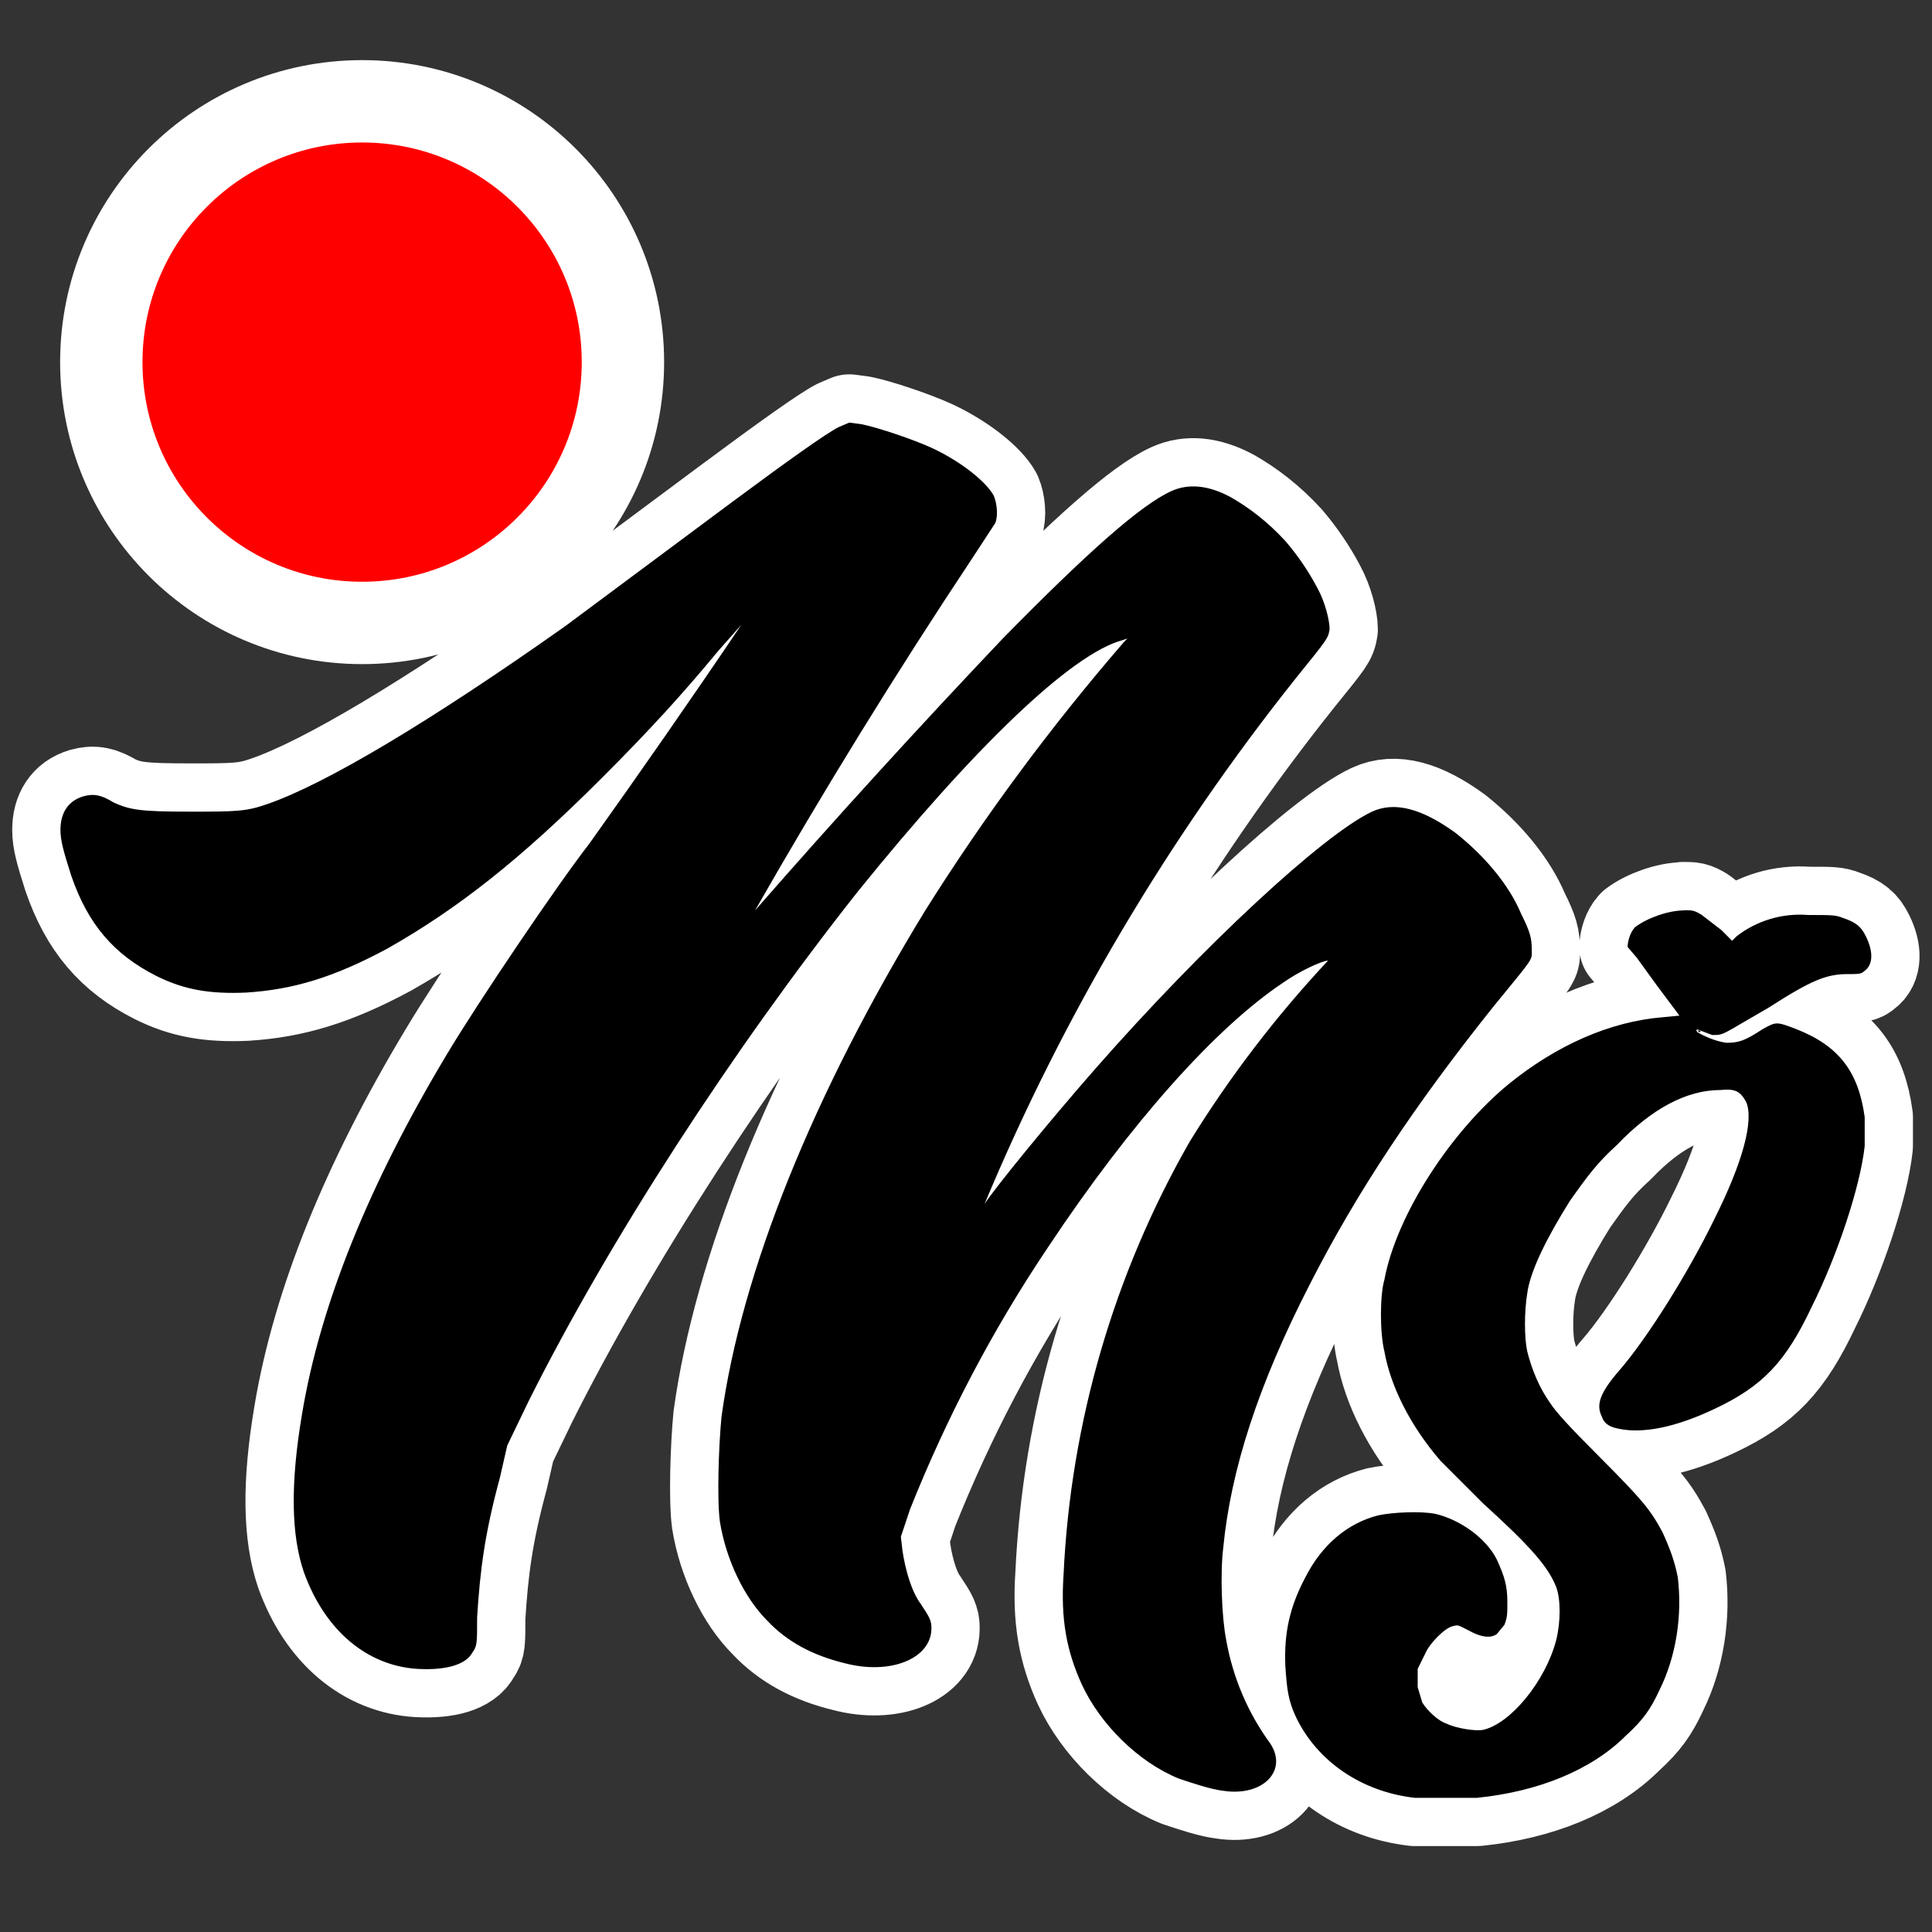 <?xml version="1.0" encoding="UTF-8" standalone="no"?>
<svg
   xmlns:dc="http://purl.org/dc/elements/1.1/"
   xmlns:cc="http://creativecommons.org/ns#"
   xmlns:rdf="http://www.w3.org/1999/02/22-rdf-syntax-ns#"
   xmlns:svg="http://www.w3.org/2000/svg"
   xmlns="http://www.w3.org/2000/svg"
   xmlns:sodipodi="http://sodipodi.sourceforge.net/DTD/sodipodi-0.dtd"
   xmlns:inkscape="http://www.inkscape.org/namespaces/inkscape"
   sodipodi:docname="favicon.svg"
   inkscape:version="1.0beta2 (2b71d25, 2019-12-03)"
   id="svg8"
   version="1.1"
   viewBox="0 0 8.467 8.467"
   height="32"
   width="32">
  <rect x="0" y="0" width="8.467" height="8.467" fill="#333333" stroke="none"/>
  <defs
     id="defs2" />
  <sodipodi:namedview
     inkscape:window-maximized="0"
     inkscape:window-y="23"
     inkscape:window-x="0"
     inkscape:window-height="791"
     inkscape:window-width="1440"
     inkscape:pagecheckerboard="true"
     units="px"
     showgrid="false"
     inkscape:document-rotation="0"
     inkscape:current-layer="layer1"
     inkscape:document-units="mm"
     inkscape:cy="6.7000593"
     inkscape:cx="18.294907"
     inkscape:zoom="7.9195959"
     inkscape:pageshadow="2"
     inkscape:pageopacity="0.0"
     borderopacity="1.0"
     bordercolor="#666666"
     pagecolor="#ffffff"
     id="base" />
  <g
     style="opacity:1"
     id="layer1"
     inkscape:groupmode="layer"
     inkscape:label="Layer 1">
    <path
       sodipodi:nodetypes="cccccsccscsccscccscccccccccccccccccscccccccccccccccccscccccccccccccccccccsccccccccccccccccccccccccsccccccccccccsccccccccccccccccccccccccccscsccccccsccc"
       inkscape:connector-curvature="0"
       d="m 3.722,1.852 -0.047,0.02 C 3.622,1.899 3.462,2.012 3.202,2.205 L 2.476,2.745 C 1.883,3.164 1.424,3.437 1.171,3.524 c -0.093,0.033 -0.14,0.033 -0.34,0.033 -0.213,0 -0.26,-0.007 -0.333,-0.04 -0.053,-0.033 -0.087,-0.04 -0.133,-0.027 -0.067,0.02 -0.1,0.073 -0.1,0.147 0,0.047 0.013,0.093 0.047,0.2 0.073,0.213 0.187,0.346 0.373,0.44 0.12,0.06 0.233,0.08 0.393,0.073 0.207,-0.013 0.386,-0.067 0.62,-0.193 C 2.003,3.984 2.276,3.771 2.636,3.411 2.843,3.204 2.989,3.045 3.149,2.851 L 3.249,2.738 C 3.031,3.061 2.809,3.38 2.583,3.697 2.443,3.877 2.096,4.39 1.957,4.623 1.617,5.19 1.404,5.716 1.324,6.195 c -0.053,0.313 -0.047,0.533 0.007,0.693 0.093,0.26 0.28,0.413 0.5,0.426 0.127,0.007 0.213,-0.02 0.24,-0.073 0.02,-0.027 0.02,-0.04 0.02,-0.153 0.013,-0.207 0.033,-0.366 0.1,-0.613 L 2.223,6.335 2.316,6.142 C 2.669,5.436 3.209,4.603 3.762,3.904 4.268,3.278 4.694,2.865 4.921,2.805 l 0.02,-0.007 -0.013,0.013 C 4.607,3.182 4.315,3.576 4.055,3.99 3.562,4.797 3.249,5.576 3.162,6.209 c -0.013,0.133 -0.02,0.366 -0.007,0.46 0.027,0.167 0.107,0.333 0.207,0.433 0.087,0.093 0.2,0.153 0.34,0.187 0.2,0.053 0.38,-0.02 0.38,-0.153 0,-0.033 -0.007,-0.047 -0.047,-0.107 C 3.995,6.975 3.968,6.882 3.955,6.795 l -0.007,-0.06 0.04,-0.12 C 4.149,6.211 4.352,5.824 4.595,5.463 4.954,4.923 5.327,4.503 5.627,4.304 5.694,4.257 5.794,4.21 5.82,4.21 5.592,4.454 5.389,4.719 5.214,5.003 4.882,5.583 4.692,6.234 4.661,6.902 c -0.013,0.193 0.013,0.333 0.08,0.48 0.08,0.173 0.246,0.34 0.426,0.413 0.06,0.02 0.14,0.047 0.193,0.053 0.173,0.027 0.286,-0.087 0.207,-0.207 C 5.469,7.507 5.403,7.352 5.374,7.188 5.354,7.088 5.347,6.895 5.361,6.782 5.394,6.442 5.514,6.069 5.74,5.629 5.947,5.223 6.2,4.843 6.546,4.41 6.726,4.19 6.713,4.21 6.713,4.164 c 0,-0.053 -0.007,-0.08 -0.047,-0.16 C 6.613,3.877 6.506,3.751 6.38,3.651 6.233,3.544 6.113,3.511 6.013,3.557 5.8,3.657 5.274,4.144 4.801,4.683 4.608,4.903 4.368,5.196 4.315,5.276 4.661,4.448 5.121,3.673 5.68,2.971 5.82,2.798 5.82,2.798 5.827,2.758 c 0,-0.04 -0.02,-0.12 -0.053,-0.18 C 5.735,2.504 5.688,2.435 5.634,2.372 5.554,2.285 5.474,2.225 5.394,2.179 5.294,2.125 5.207,2.119 5.134,2.152 5.001,2.212 4.768,2.418 4.395,2.798 4.025,3.188 3.663,3.585 3.309,3.99 3.609,3.465 3.927,2.949 4.262,2.445 l 0.1,-0.153 c 0.013,-0.033 0.007,-0.087 -0.007,-0.12 C 4.322,2.112 4.215,2.025 4.088,1.965 4.002,1.925 3.842,1.872 3.775,1.859 Z m 3.657,2.138 c -0.067,0 -0.16,0.033 -0.213,0.073 -0.02,0.02 -0.033,0.06 -0.033,0.087 l 0.04,0.047 0.087,0.12 0.08,0.107 0.02,0.027 -0.073,0.007 C 7.053,4.477 6.819,4.583 6.613,4.75 c -0.253,0.207 -0.493,0.573 -0.546,0.859 -0.02,0.067 -0.02,0.233 0,0.313 0.027,0.153 0.113,0.326 0.246,0.48 l 0.187,0.187 c 0.213,0.193 0.286,0.28 0.32,0.366 0.02,0.053 0.02,0.153 0,0.233 -0.047,0.18 -0.2,0.366 -0.32,0.393 -0.033,0.007 -0.12,-0.007 -0.16,-0.027 -0.04,-0.013 -0.087,-0.06 -0.107,-0.093 l -0.02,-0.067 v -0.08 l 0.033,-0.067 c 0.02,-0.047 0.087,-0.113 0.12,-0.12 0.027,-0.007 0.02,-0.007 0.087,0.027 0.04,0.02 0.08,0.027 0.107,0.007 l 0.033,-0.04 C 6.606,7.088 6.606,7.074 6.606,7.021 6.606,6.948 6.593,6.908 6.56,6.835 6.513,6.741 6.4,6.661 6.293,6.635 6.227,6.621 6.1,6.628 6.04,6.641 5.907,6.675 5.794,6.768 5.72,6.914 c -0.067,0.127 -0.093,0.24 -0.087,0.386 0.007,0.107 0.013,0.153 0.047,0.226 0.093,0.193 0.286,0.326 0.52,0.353 h 0.273 c 0.266,-0.027 0.5,-0.12 0.653,-0.273 0.073,-0.067 0.107,-0.113 0.147,-0.2 0.073,-0.147 0.1,-0.326 0.08,-0.493 C 7.339,6.841 7.319,6.788 7.286,6.715 7.232,6.615 7.199,6.575 7.013,6.388 6.873,6.248 6.819,6.188 6.793,6.148 6.746,6.082 6.713,6.002 6.693,5.922 c -0.013,-0.06 -0.013,-0.173 0,-0.253 0.013,-0.1 0.087,-0.246 0.187,-0.406 0.08,-0.113 0.12,-0.167 0.207,-0.246 0.153,-0.16 0.306,-0.24 0.453,-0.24 0.067,-0.007 0.087,0.007 0.113,0.053 0.033,0.08 -0.013,0.26 -0.14,0.513 -0.113,0.233 -0.293,0.52 -0.413,0.659 -0.087,0.1 -0.107,0.153 -0.08,0.206 0.013,0.04 0.047,0.053 0.12,0.06 0.107,0.007 0.233,-0.027 0.373,-0.093 0.213,-0.1 0.313,-0.207 0.426,-0.446 0.113,-0.226 0.213,-0.526 0.233,-0.706 v -0.127 C 8.145,4.696 8.058,4.583 7.872,4.51 c -0.087,-0.033 -0.087,-0.033 -0.147,0 -0.08,0.053 -0.107,0.06 -0.16,0.06 -0.047,-0.007 -0.093,-0.027 -0.127,-0.047 -0.004,-0.007 -0.005,-0.01 -0.003,-0.011 9.38e-5,7.781e-4 7.875e-4,0.002 0.003,0.004 0,-0.002 -7.126e-4,-0.004 -0.002,-0.005 0.003,2.625e-4 0.007,0.002 0.015,0.005 l 0.053,0.02 c 0.033,0 0.04,0 0.087,-0.027 l 0.16,-0.093 c 0.187,-0.12 0.253,-0.147 0.346,-0.147 0.047,0 0.06,0 0.073,-0.013 0.04,-0.027 0.04,-0.087 0.007,-0.153 -0.02,-0.04 -0.04,-0.06 -0.1,-0.08 -0.033,-0.013 -0.047,-0.013 -0.153,-0.013 -0.112,-0.009 -0.224,0.024 -0.313,0.093 l -0.02,0.02 -0.047,-0.047 -0.087,-0.067 c -0.033,-0.02 -0.04,-0.02 -0.08,-0.02 z m 0.06,0.526 0.007,0.007 c 0.013,0 0.007,-0.007 -0.007,-0.007 z"
       style="fill:#ffffff;stroke:#ffffff;stroke-width:0.423;stroke-miterlimit:4;stroke-dasharray:none;stroke-opacity:1;stroke-linejoin:round;stroke-linecap:round"
       id="path983" />
    <path
       id="path854"
       style="stroke-width:0.007"
       d="m 3.722,1.852 -0.047,0.02 C 3.622,1.899 3.462,2.012 3.202,2.205 L 2.476,2.745 C 1.883,3.164 1.424,3.437 1.171,3.524 c -0.093,0.033 -0.14,0.033 -0.34,0.033 -0.213,0 -0.26,-0.007 -0.333,-0.04 -0.053,-0.033 -0.087,-0.04 -0.133,-0.027 -0.067,0.02 -0.1,0.073 -0.1,0.147 0,0.047 0.013,0.093 0.047,0.2 0.073,0.213 0.187,0.346 0.373,0.44 0.12,0.06 0.233,0.08 0.393,0.073 0.207,-0.013 0.386,-0.067 0.62,-0.193 C 2.003,3.984 2.276,3.771 2.636,3.411 2.843,3.204 2.989,3.045 3.149,2.851 L 3.249,2.738 C 3.031,3.061 2.809,3.38 2.583,3.697 2.443,3.877 2.096,4.39 1.957,4.623 1.617,5.19 1.404,5.716 1.324,6.195 c -0.053,0.313 -0.047,0.533 0.007,0.693 0.093,0.26 0.28,0.413 0.5,0.426 0.127,0.007 0.213,-0.02 0.24,-0.073 0.02,-0.027 0.02,-0.04 0.02,-0.153 0.013,-0.207 0.033,-0.366 0.1,-0.613 L 2.223,6.335 2.316,6.142 C 2.669,5.436 3.209,4.603 3.762,3.904 4.268,3.278 4.694,2.865 4.921,2.805 l 0.02,-0.007 -0.013,0.013 C 4.607,3.182 4.315,3.576 4.055,3.99 3.562,4.797 3.249,5.576 3.162,6.209 c -0.013,0.133 -0.02,0.366 -0.007,0.46 0.027,0.167 0.107,0.333 0.207,0.433 0.087,0.093 0.2,0.153 0.34,0.187 0.2,0.053 0.38,-0.02 0.38,-0.153 0,-0.033 -0.007,-0.047 -0.047,-0.107 C 3.995,6.975 3.968,6.882 3.955,6.795 l -0.007,-0.06 0.04,-0.12 C 4.149,6.211 4.352,5.824 4.595,5.463 4.954,4.923 5.327,4.503 5.627,4.304 5.694,4.257 5.794,4.21 5.82,4.21 5.592,4.454 5.389,4.719 5.214,5.003 4.882,5.583 4.692,6.234 4.661,6.902 c -0.013,0.193 0.013,0.333 0.08,0.48 0.08,0.173 0.246,0.34 0.426,0.413 0.06,0.02 0.14,0.047 0.193,0.053 0.173,0.027 0.286,-0.087 0.207,-0.207 C 5.469,7.507 5.403,7.352 5.374,7.188 5.354,7.088 5.347,6.895 5.361,6.782 5.394,6.442 5.514,6.069 5.74,5.629 5.947,5.223 6.2,4.843 6.546,4.41 6.726,4.19 6.713,4.21 6.713,4.164 c 0,-0.053 -0.007,-0.08 -0.047,-0.16 C 6.613,3.877 6.506,3.751 6.38,3.651 6.233,3.544 6.113,3.511 6.013,3.557 5.8,3.657 5.274,4.144 4.801,4.683 4.608,4.903 4.368,5.196 4.315,5.276 4.661,4.448 5.121,3.673 5.68,2.971 5.82,2.798 5.82,2.798 5.827,2.758 c 0,-0.04 -0.02,-0.12 -0.053,-0.18 C 5.735,2.504 5.688,2.435 5.634,2.372 5.554,2.285 5.474,2.225 5.394,2.179 5.294,2.125 5.207,2.119 5.134,2.152 5.001,2.212 4.768,2.418 4.395,2.798 4.025,3.188 3.663,3.585 3.309,3.99 3.609,3.465 3.927,2.949 4.262,2.445 l 0.1,-0.153 c 0.013,-0.033 0.007,-0.087 -0.007,-0.12 C 4.322,2.112 4.215,2.025 4.088,1.965 4.002,1.925 3.842,1.872 3.775,1.859 Z m 3.657,2.138 c -0.067,0 -0.16,0.033 -0.213,0.073 -0.02,0.02 -0.033,0.06 -0.033,0.087 l 0.04,0.047 0.087,0.12 0.08,0.107 0.02,0.027 -0.073,0.007 C 7.053,4.477 6.819,4.583 6.613,4.75 c -0.253,0.207 -0.493,0.573 -0.546,0.859 -0.02,0.067 -0.02,0.233 0,0.313 0.027,0.153 0.113,0.326 0.246,0.48 l 0.187,0.187 c 0.213,0.193 0.286,0.28 0.32,0.366 0.02,0.053 0.02,0.153 0,0.233 -0.047,0.18 -0.2,0.366 -0.32,0.393 -0.033,0.007 -0.12,-0.007 -0.16,-0.027 -0.04,-0.013 -0.087,-0.06 -0.107,-0.093 l -0.02,-0.067 v -0.08 l 0.033,-0.067 c 0.02,-0.047 0.087,-0.113 0.12,-0.12 0.027,-0.007 0.02,-0.007 0.087,0.027 0.04,0.02 0.08,0.027 0.107,0.007 l 0.033,-0.04 C 6.606,7.088 6.606,7.074 6.606,7.021 6.606,6.948 6.593,6.908 6.56,6.835 6.513,6.741 6.4,6.661 6.293,6.635 6.227,6.621 6.1,6.628 6.04,6.641 5.907,6.675 5.794,6.768 5.72,6.914 c -0.067,0.127 -0.093,0.24 -0.087,0.386 0.007,0.107 0.013,0.153 0.047,0.226 0.093,0.193 0.286,0.326 0.52,0.353 h 0.273 c 0.266,-0.027 0.5,-0.12 0.653,-0.273 0.073,-0.067 0.107,-0.113 0.147,-0.2 0.073,-0.147 0.1,-0.326 0.08,-0.493 C 7.339,6.841 7.319,6.788 7.286,6.715 7.232,6.615 7.199,6.575 7.013,6.388 6.873,6.248 6.819,6.188 6.793,6.148 6.746,6.082 6.713,6.002 6.693,5.922 c -0.013,-0.06 -0.013,-0.173 0,-0.253 0.013,-0.1 0.087,-0.246 0.187,-0.406 0.08,-0.113 0.12,-0.167 0.207,-0.246 0.153,-0.16 0.306,-0.24 0.453,-0.24 0.067,-0.007 0.087,0.007 0.113,0.053 0.033,0.08 -0.013,0.26 -0.14,0.513 -0.113,0.233 -0.293,0.52 -0.413,0.659 -0.087,0.1 -0.107,0.153 -0.08,0.206 0.013,0.04 0.047,0.053 0.12,0.06 0.107,0.007 0.233,-0.027 0.373,-0.093 0.213,-0.1 0.313,-0.207 0.426,-0.446 0.113,-0.226 0.213,-0.526 0.233,-0.706 v -0.127 C 8.145,4.696 8.058,4.583 7.872,4.51 c -0.087,-0.033 -0.087,-0.033 -0.147,0 -0.08,0.053 -0.107,0.06 -0.16,0.06 -0.047,-0.007 -0.093,-0.027 -0.127,-0.047 -0.004,-0.007 -0.005,-0.01 -0.003,-0.011 9.38e-5,7.781e-4 7.875e-4,0.002 0.003,0.004 0,-0.002 -7.126e-4,-0.004 -0.002,-0.005 0.003,2.625e-4 0.007,0.002 0.015,0.005 l 0.053,0.02 c 0.033,0 0.04,0 0.087,-0.027 l 0.16,-0.093 c 0.187,-0.12 0.253,-0.147 0.346,-0.147 0.047,0 0.06,0 0.073,-0.013 0.04,-0.027 0.04,-0.087 0.007,-0.153 -0.02,-0.04 -0.04,-0.06 -0.1,-0.08 -0.033,-0.013 -0.047,-0.013 -0.153,-0.013 -0.112,-0.009 -0.224,0.024 -0.313,0.093 l -0.02,0.02 -0.047,-0.047 -0.087,-0.067 c -0.033,-0.02 -0.04,-0.02 -0.08,-0.02 z m 0.06,0.526 0.007,0.007 c 0.013,0 0.007,-0.007 -0.007,-0.007 z"
       inkscape:connector-curvature="0"
       sodipodi:nodetypes="cccccsccscsccscccscccccccccccccccccscccccccccccccccccscccccccccccccccccccsccccccccccccccccccccccccsccccccccccccsccccccccccccccccccccccccccscsccccccsccc" />
    <circle
       r="1.143"
       cy="1.587"
       cx="1.587"
       id="path856"
       style="opacity:1;fill:#ff0000;stroke:#ffffff;stroke-width:0.361;stroke-miterlimit:4;stroke-dasharray:none;stroke-opacity:1" />
  </g>
</svg>
